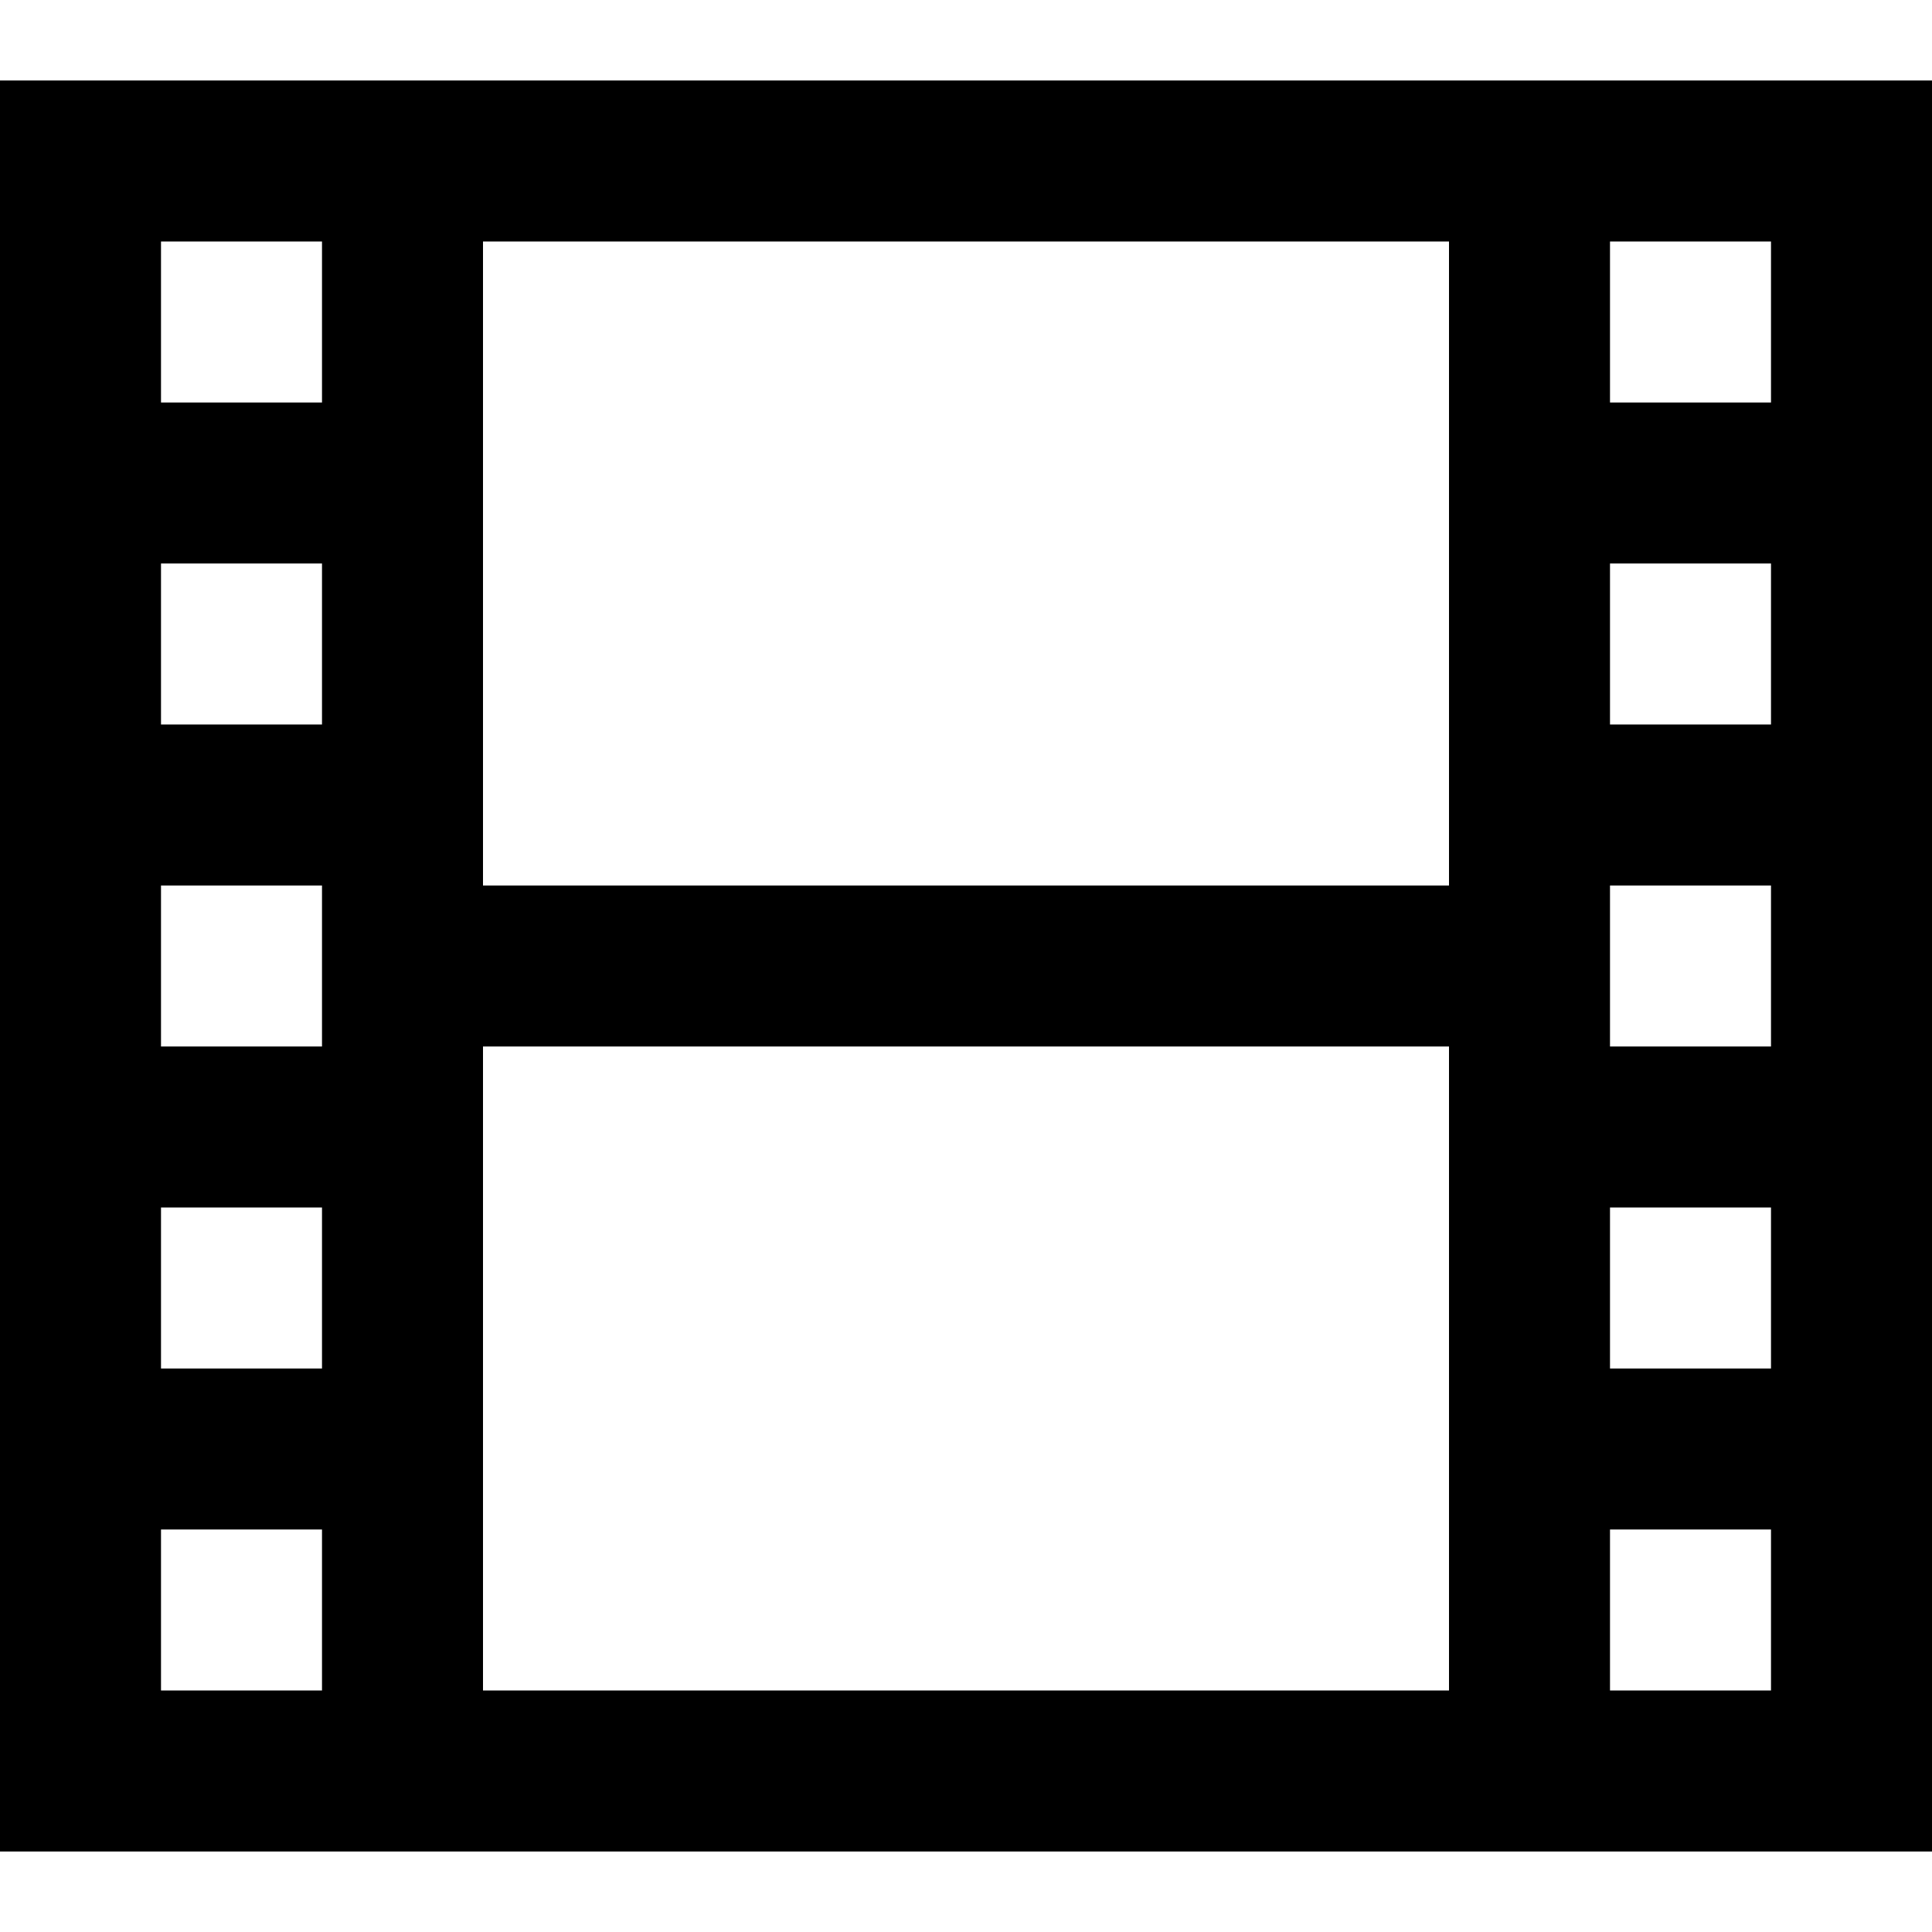 <svg version="1.1" xmlns="http://www.w3.org/2000/svg" width="16" height="16" viewBox="0 0 1024 1024">
    <path d="M1024 42.666v938.667h-1024v-938.667h1024zM170.667 128h-85.333v85.333h85.333v-85.333zM768 128h-512v341.333h512v-341.333zM938.667 128h-85.333v85.333h85.333v-85.333zM170.667 298.666h-85.333v85.333h85.333v-85.333zM938.667 298.666h-85.333v85.333h85.333v-85.333zM170.667 469.333h-85.333v85.333h85.333v-85.333zM938.667 469.333h-85.333v85.333h85.333v-85.333zM768 554.666h-512v341.333h512v-341.333zM170.667 640h-85.333v85.333h85.333v-85.333zM938.667 640h-85.333v85.333h85.333v-85.333zM170.667 810.666h-85.333v85.333h85.333v-85.333zM938.667 810.666h-85.333v85.333h85.333v-85.333z"></path>
</svg>
